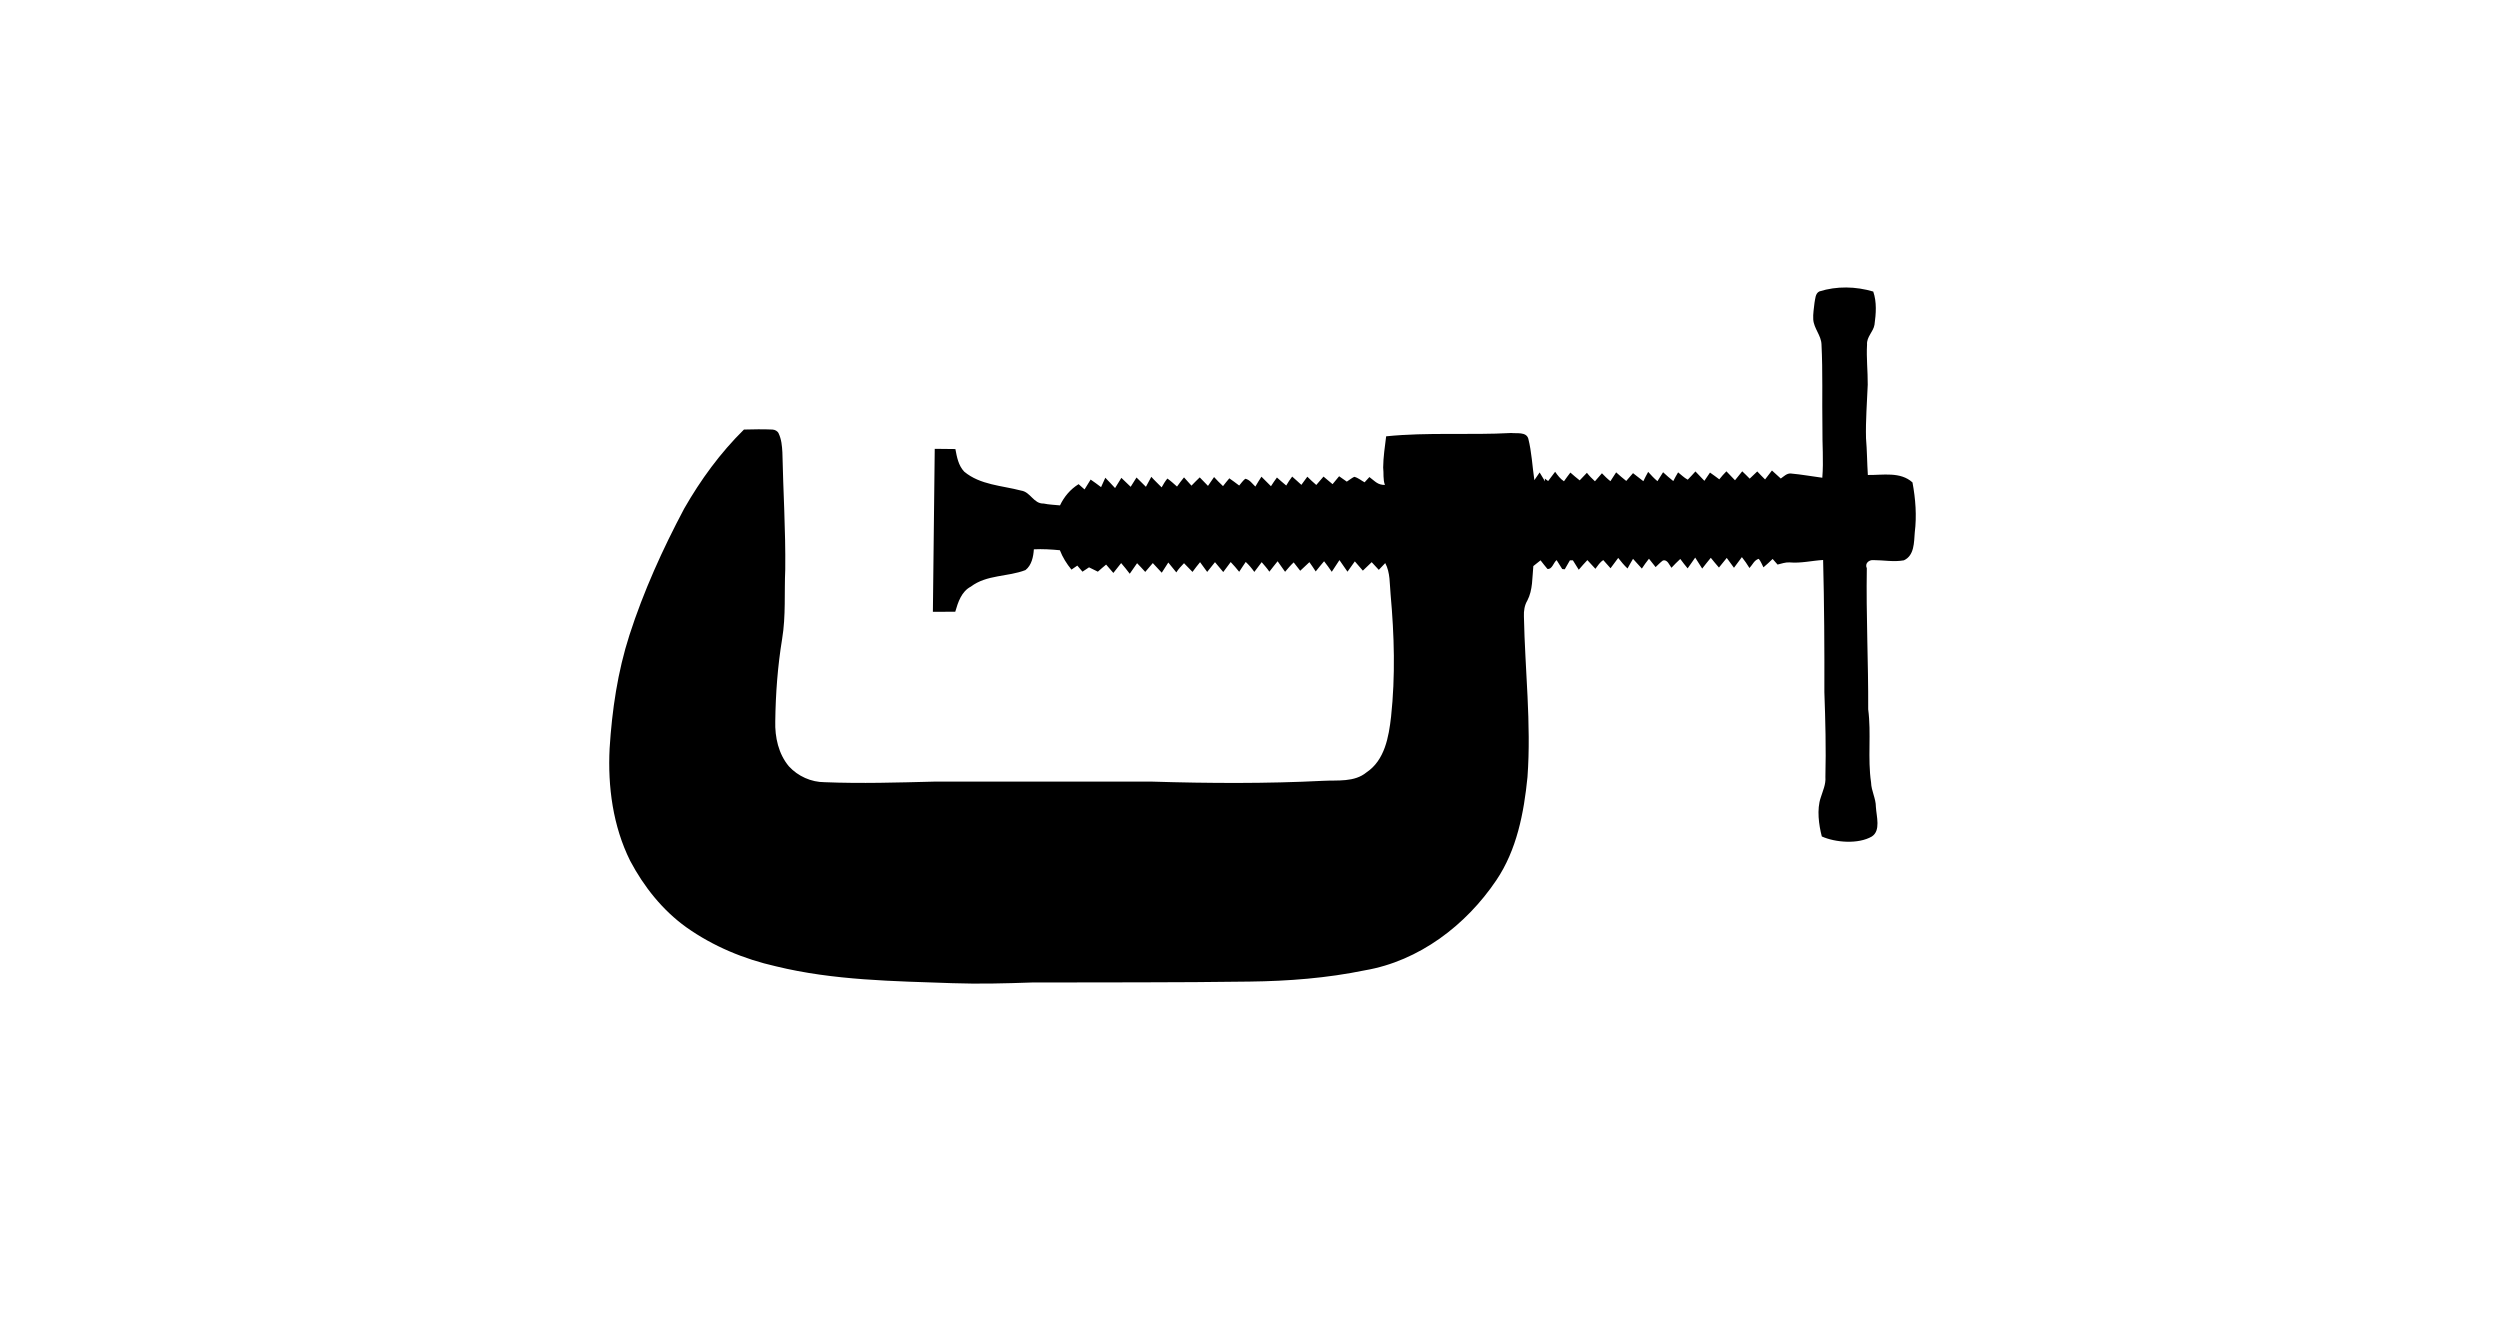 <?xml version="1.0" ?>
<svg xmlns="http://www.w3.org/2000/svg" xmlns:cc="http://creativecommons.org/ns#" xmlns:dc="http://purl.org/dc/elements/1.1/" xmlns:ev="http://www.w3.org/2001/xml-events" xmlns:inkscape="http://www.inkscape.org/namespaces/inkscape" xmlns:rdf="http://www.w3.org/1999/02/22-rdf-syntax-ns#" xmlns:sodipodi="http://sodipodi.sourceforge.net/DTD/sodipodi-0.dtd" xmlns:svg="http://www.w3.org/2000/svg" xmlns:xlink="http://www.w3.org/1999/xlink" baseProfile="full" height="320px" version="1.1" viewBox="0 0 80 80" width="600px" x="0px" y="0px">
	<defs/>
	<path d="M 74.159,17.486 C 75.206,17.155 76.348,17.183 77.395,17.493 C 77.615,18.133 77.56,18.821 77.47,19.482 C 77.401,19.909 76.988,20.212 77.023,20.673 C 76.975,21.478 77.071,22.276 77.064,23.082 C 77.023,24.149 76.933,25.222 76.961,26.296 C 77.023,27.026 77.023,27.762 77.071,28.499 C 77.966,28.513 79.026,28.285 79.749,28.946 C 79.934,29.937 80.01,30.949 79.886,31.947 C 79.838,32.539 79.866,33.331 79.232,33.62 C 78.62,33.73 78.007,33.606 77.395,33.606 C 77.147,33.585 76.871,33.799 77.009,34.095 C 76.961,36.917 77.105,39.739 77.092,42.561 C 77.284,44.02 77.05,45.493 77.264,46.946 C 77.278,47.455 77.553,47.902 77.553,48.412 C 77.587,48.997 77.855,49.831 77.312,50.189 C 76.499,50.664 75.121,50.553 74.309,50.188 C 74.13,49.5 74.001,48.563 74.242,47.861 C 74.366,47.455 74.559,47.063 74.524,46.622 C 74.566,44.929 74.524,43.229 74.462,41.529 C 74.469,38.885 74.455,36.242 74.387,33.599 C 73.712,33.64 73.044,33.806 72.37,33.744 C 72.122,33.73 71.888,33.819 71.654,33.874 C 71.551,33.757 71.454,33.647 71.358,33.537 C 71.179,33.709 71,33.881 70.807,34.04 C 70.718,33.868 70.649,33.682 70.525,33.53 C 70.257,33.599 70.147,33.895 69.968,34.081 C 69.83,33.854 69.678,33.634 69.513,33.427 C 69.355,33.64 69.19,33.854 69.038,34.067 C 68.894,33.874 68.749,33.675 68.605,33.475 C 68.446,33.668 68.295,33.861 68.137,34.053 C 67.971,33.861 67.806,33.668 67.648,33.468 C 67.469,33.682 67.304,33.895 67.132,34.115 C 66.994,33.895 66.856,33.675 66.712,33.455 C 66.56,33.668 66.416,33.888 66.258,34.102 C 66.106,33.916 65.955,33.73 65.817,33.537 C 65.631,33.709 65.452,33.888 65.287,34.067 C 65.156,33.895 65.046,33.558 64.778,33.627 C 64.613,33.744 64.482,33.895 64.337,34.026 C 64.2,33.861 64.069,33.689 63.938,33.523 C 63.787,33.716 63.642,33.909 63.511,34.115 C 63.332,33.923 63.153,33.723 62.981,33.53 C 62.871,33.723 62.754,33.916 62.651,34.109 C 62.444,33.916 62.265,33.696 62.093,33.475 C 61.942,33.682 61.784,33.888 61.632,34.095 C 61.488,33.93 61.343,33.771 61.198,33.606 C 60.992,33.73 60.868,33.943 60.724,34.129 C 60.558,33.957 60.4,33.778 60.242,33.606 C 60.063,33.792 59.898,33.985 59.725,34.184 C 59.608,33.992 59.491,33.806 59.374,33.62 C 59.333,33.62 59.244,33.62 59.195,33.62 C 59.092,33.799 58.989,33.978 58.886,34.157 C 58.851,34.157 58.769,34.15 58.734,34.143 C 58.624,33.964 58.514,33.785 58.397,33.606 C 58.204,33.757 58.129,34.177 57.846,34.136 C 57.702,33.971 57.571,33.792 57.433,33.62 C 57.289,33.737 57.144,33.847 57,33.964 C 56.931,34.652 56.972,35.396 56.642,36.029 C 56.47,36.318 56.422,36.648 56.435,36.986 C 56.497,40.193 56.883,43.414 56.649,46.622 C 56.435,48.776 56.009,50.993 54.777,52.817 C 52.959,55.515 50.144,57.663 46.888,58.22 C 44.617,58.688 42.291,58.867 39.978,58.895 C 35.621,58.957 31.257,58.936 26.9,58.95 C 25.317,59.005 23.734,59.046 22.15,58.991 C 18.613,58.867 15.02,58.826 11.557,57.979 C 9.637,57.546 7.785,56.775 6.182,55.639 C 4.75,54.613 3.628,53.195 2.809,51.647 C 1.776,49.568 1.46,47.2 1.577,44.901 C 1.721,42.602 2.059,40.303 2.768,38.101 C 3.614,35.478 4.757,32.952 6.051,30.516 C 7.035,28.795 8.219,27.17 9.637,25.773 C 10.208,25.759 10.773,25.746 11.344,25.773 C 11.495,25.78 11.654,25.863 11.716,26 C 11.888,26.358 11.922,26.757 11.943,27.143 C 11.991,29.483 12.142,31.823 12.115,34.164 C 12.053,35.554 12.156,36.951 11.929,38.328 C 11.661,39.959 11.537,41.625 11.516,43.277 C 11.489,44.234 11.709,45.239 12.335,45.982 C 12.879,46.574 13.67,46.932 14.483,46.932 C 16.671,47.021 18.86,46.952 21.049,46.897 C 25.406,46.897 29.77,46.897 34.127,46.897 C 37.548,47.001 40.969,47.021 44.383,46.849 C 45.257,46.801 46.262,46.946 46.992,46.34 C 48.086,45.61 48.327,44.213 48.465,42.995 C 48.726,40.565 48.657,38.115 48.437,35.678 C 48.375,35.045 48.423,34.363 48.114,33.785 C 47.983,33.916 47.852,34.053 47.728,34.191 C 47.584,34.04 47.439,33.881 47.301,33.73 C 47.122,33.895 46.944,34.067 46.771,34.239 C 46.613,34.053 46.455,33.868 46.29,33.682 C 46.145,33.888 45.994,34.095 45.849,34.301 C 45.691,34.067 45.526,33.84 45.367,33.606 C 45.209,33.84 45.058,34.074 44.906,34.308 C 44.762,34.088 44.603,33.881 44.445,33.675 C 44.273,33.874 44.108,34.081 43.942,34.287 C 43.819,34.095 43.695,33.909 43.564,33.73 C 43.378,33.902 43.199,34.074 43.013,34.246 C 42.882,34.074 42.752,33.909 42.621,33.744 C 42.435,33.916 42.27,34.115 42.105,34.308 C 41.953,34.095 41.802,33.888 41.657,33.675 C 41.485,33.881 41.327,34.095 41.162,34.301 C 41.024,34.095 40.859,33.916 40.701,33.73 C 40.556,33.923 40.405,34.122 40.26,34.315 C 40.109,34.102 39.937,33.895 39.744,33.716 C 39.613,33.916 39.475,34.109 39.351,34.308 C 39.186,34.102 39.021,33.909 38.842,33.723 C 38.691,33.916 38.546,34.122 38.395,34.322 C 38.229,34.122 38.064,33.923 37.899,33.73 C 37.748,33.923 37.589,34.122 37.431,34.315 C 37.293,34.122 37.149,33.923 37.004,33.73 C 36.846,33.923 36.695,34.115 36.55,34.315 C 36.378,34.143 36.213,33.964 36.041,33.792 C 35.875,33.964 35.71,34.136 35.579,34.343 C 35.421,34.143 35.256,33.943 35.098,33.751 C 34.967,33.95 34.836,34.157 34.705,34.363 C 34.526,34.17 34.347,33.985 34.168,33.785 C 34.017,33.957 33.866,34.136 33.714,34.315 C 33.556,34.136 33.391,33.964 33.225,33.792 C 33.074,34.005 32.929,34.212 32.785,34.425 C 32.62,34.205 32.448,33.992 32.269,33.785 C 32.11,33.978 31.952,34.177 31.801,34.377 C 31.656,34.212 31.512,34.047 31.367,33.874 C 31.202,34.019 31.03,34.15 30.871,34.301 C 30.692,34.212 30.52,34.129 30.341,34.04 C 30.211,34.129 30.08,34.219 29.949,34.301 C 29.846,34.177 29.743,34.06 29.639,33.936 C 29.522,34.012 29.405,34.095 29.288,34.177 C 28.999,33.826 28.758,33.441 28.593,33.014 C 28.077,32.966 27.554,32.932 27.031,32.959 C 27.003,33.4 26.9,33.916 26.528,34.205 C 25.461,34.618 24.209,34.473 23.252,35.196 C 22.687,35.492 22.481,36.132 22.316,36.703 C 21.868,36.703 20.973,36.71 20.973,36.71 L 21.084,26.93 C 21.084,26.93 21.91,26.937 22.323,26.943 C 22.412,27.418 22.502,27.928 22.853,28.299 C 23.809,29.098 25.117,29.132 26.267,29.435 C 26.838,29.518 27.01,30.233 27.623,30.213 C 27.946,30.282 28.276,30.289 28.6,30.323 C 28.848,29.8 29.219,29.359 29.715,29.05 C 29.832,29.153 29.949,29.256 30.073,29.366 C 30.19,29.167 30.314,28.974 30.438,28.774 C 30.651,28.919 30.858,29.07 31.064,29.229 C 31.147,29.036 31.236,28.85 31.319,28.664 C 31.512,28.871 31.711,29.07 31.904,29.284 C 32.028,29.077 32.159,28.871 32.282,28.671 C 32.468,28.85 32.661,29.029 32.84,29.208 C 32.957,29.022 33.074,28.829 33.191,28.65 C 33.377,28.836 33.563,29.022 33.755,29.208 C 33.859,29.008 33.969,28.809 34.079,28.609 C 34.272,28.829 34.492,29.029 34.698,29.242 C 34.802,29.056 34.905,28.877 35.043,28.712 C 35.249,28.857 35.435,29.029 35.621,29.194 C 35.752,29.008 35.896,28.822 36.041,28.643 C 36.192,28.809 36.337,28.974 36.488,29.139 C 36.653,28.974 36.812,28.802 36.984,28.643 C 37.149,28.816 37.314,28.981 37.479,29.153 C 37.603,28.974 37.72,28.795 37.844,28.623 C 38.009,28.809 38.195,28.988 38.381,29.167 C 38.505,29.008 38.629,28.85 38.76,28.699 C 38.959,28.836 39.159,28.988 39.351,29.132 C 39.468,28.995 39.572,28.843 39.716,28.726 C 39.978,28.774 40.136,29.022 40.322,29.194 C 40.439,28.988 40.563,28.795 40.687,28.602 C 40.873,28.788 41.072,28.981 41.258,29.173 C 41.368,28.995 41.492,28.822 41.616,28.65 C 41.802,28.816 41.981,28.974 42.174,29.132 C 42.277,28.946 42.401,28.767 42.531,28.595 C 42.71,28.76 42.903,28.919 43.082,29.091 C 43.199,28.926 43.323,28.767 43.44,28.602 C 43.612,28.774 43.791,28.939 43.977,29.098 C 44.121,28.933 44.266,28.767 44.411,28.595 C 44.59,28.747 44.775,28.898 44.954,29.05 C 45.078,28.891 45.209,28.733 45.347,28.575 C 45.498,28.685 45.65,28.788 45.808,28.898 C 45.959,28.802 46.097,28.685 46.255,28.609 C 46.489,28.664 46.668,28.829 46.875,28.939 C 46.971,28.836 47.067,28.726 47.164,28.623 C 47.515,28.884 47.654,29.097 48.095,29.097 C 47.971,28.767 48.031,28.403 47.99,28.045 C 47.997,27.418 48.093,26.799 48.169,26.179 C 50.66,25.925 53.173,26.117 55.671,25.98 C 56.002,26.021 56.573,25.897 56.697,26.317 C 56.903,27.129 56.938,27.976 57.062,28.809 C 57.165,28.65 57.275,28.499 57.378,28.347 C 57.489,28.526 57.592,28.705 57.702,28.884 C 57.702,28.843 57.695,28.754 57.688,28.712 C 57.75,28.76 57.819,28.816 57.888,28.864 C 58.025,28.678 58.163,28.492 58.308,28.306 C 58.459,28.52 58.617,28.733 58.838,28.877 C 58.961,28.699 59.092,28.526 59.223,28.354 C 59.402,28.52 59.595,28.671 59.781,28.822 C 59.925,28.671 60.07,28.52 60.214,28.368 C 60.359,28.554 60.524,28.719 60.696,28.877 C 60.834,28.719 60.971,28.554 61.116,28.396 C 61.274,28.561 61.439,28.726 61.625,28.871 C 61.742,28.699 61.852,28.52 61.969,28.341 C 62.162,28.52 62.369,28.692 62.575,28.857 C 62.706,28.699 62.844,28.54 62.981,28.389 C 63.188,28.547 63.394,28.712 63.601,28.871 C 63.69,28.678 63.793,28.492 63.89,28.313 C 64.069,28.513 64.248,28.705 64.447,28.871 C 64.557,28.692 64.668,28.513 64.785,28.334 C 64.984,28.52 65.191,28.699 65.397,28.864 C 65.487,28.685 65.583,28.513 65.686,28.341 C 65.872,28.485 66.044,28.664 66.264,28.781 C 66.423,28.623 66.574,28.451 66.726,28.286 C 66.905,28.471 67.084,28.664 67.263,28.85 C 67.373,28.685 67.483,28.52 67.6,28.354 C 67.793,28.485 67.971,28.623 68.157,28.76 C 68.288,28.595 68.433,28.43 68.584,28.279 C 68.756,28.458 68.928,28.637 69.1,28.816 C 69.238,28.637 69.383,28.458 69.534,28.279 C 69.685,28.423 69.837,28.568 69.981,28.719 C 70.133,28.575 70.284,28.43 70.436,28.286 C 70.587,28.451 70.745,28.609 70.904,28.767 C 71.041,28.588 71.179,28.409 71.317,28.23 C 71.496,28.389 71.668,28.547 71.847,28.712 C 72.026,28.588 72.205,28.396 72.439,28.409 C 73.079,28.465 73.705,28.582 74.338,28.664 C 74.421,27.652 74.331,26.64 74.345,25.629 C 74.318,23.977 74.373,22.325 74.29,20.673 C 74.276,20.129 73.836,19.716 73.795,19.172 C 73.774,18.835 73.836,18.498 73.87,18.167 C 73.919,17.94 73.912,17.61 74.159,17.486 L 74.159,17.486" fill="#000000" stroke="none"/>
</svg>
